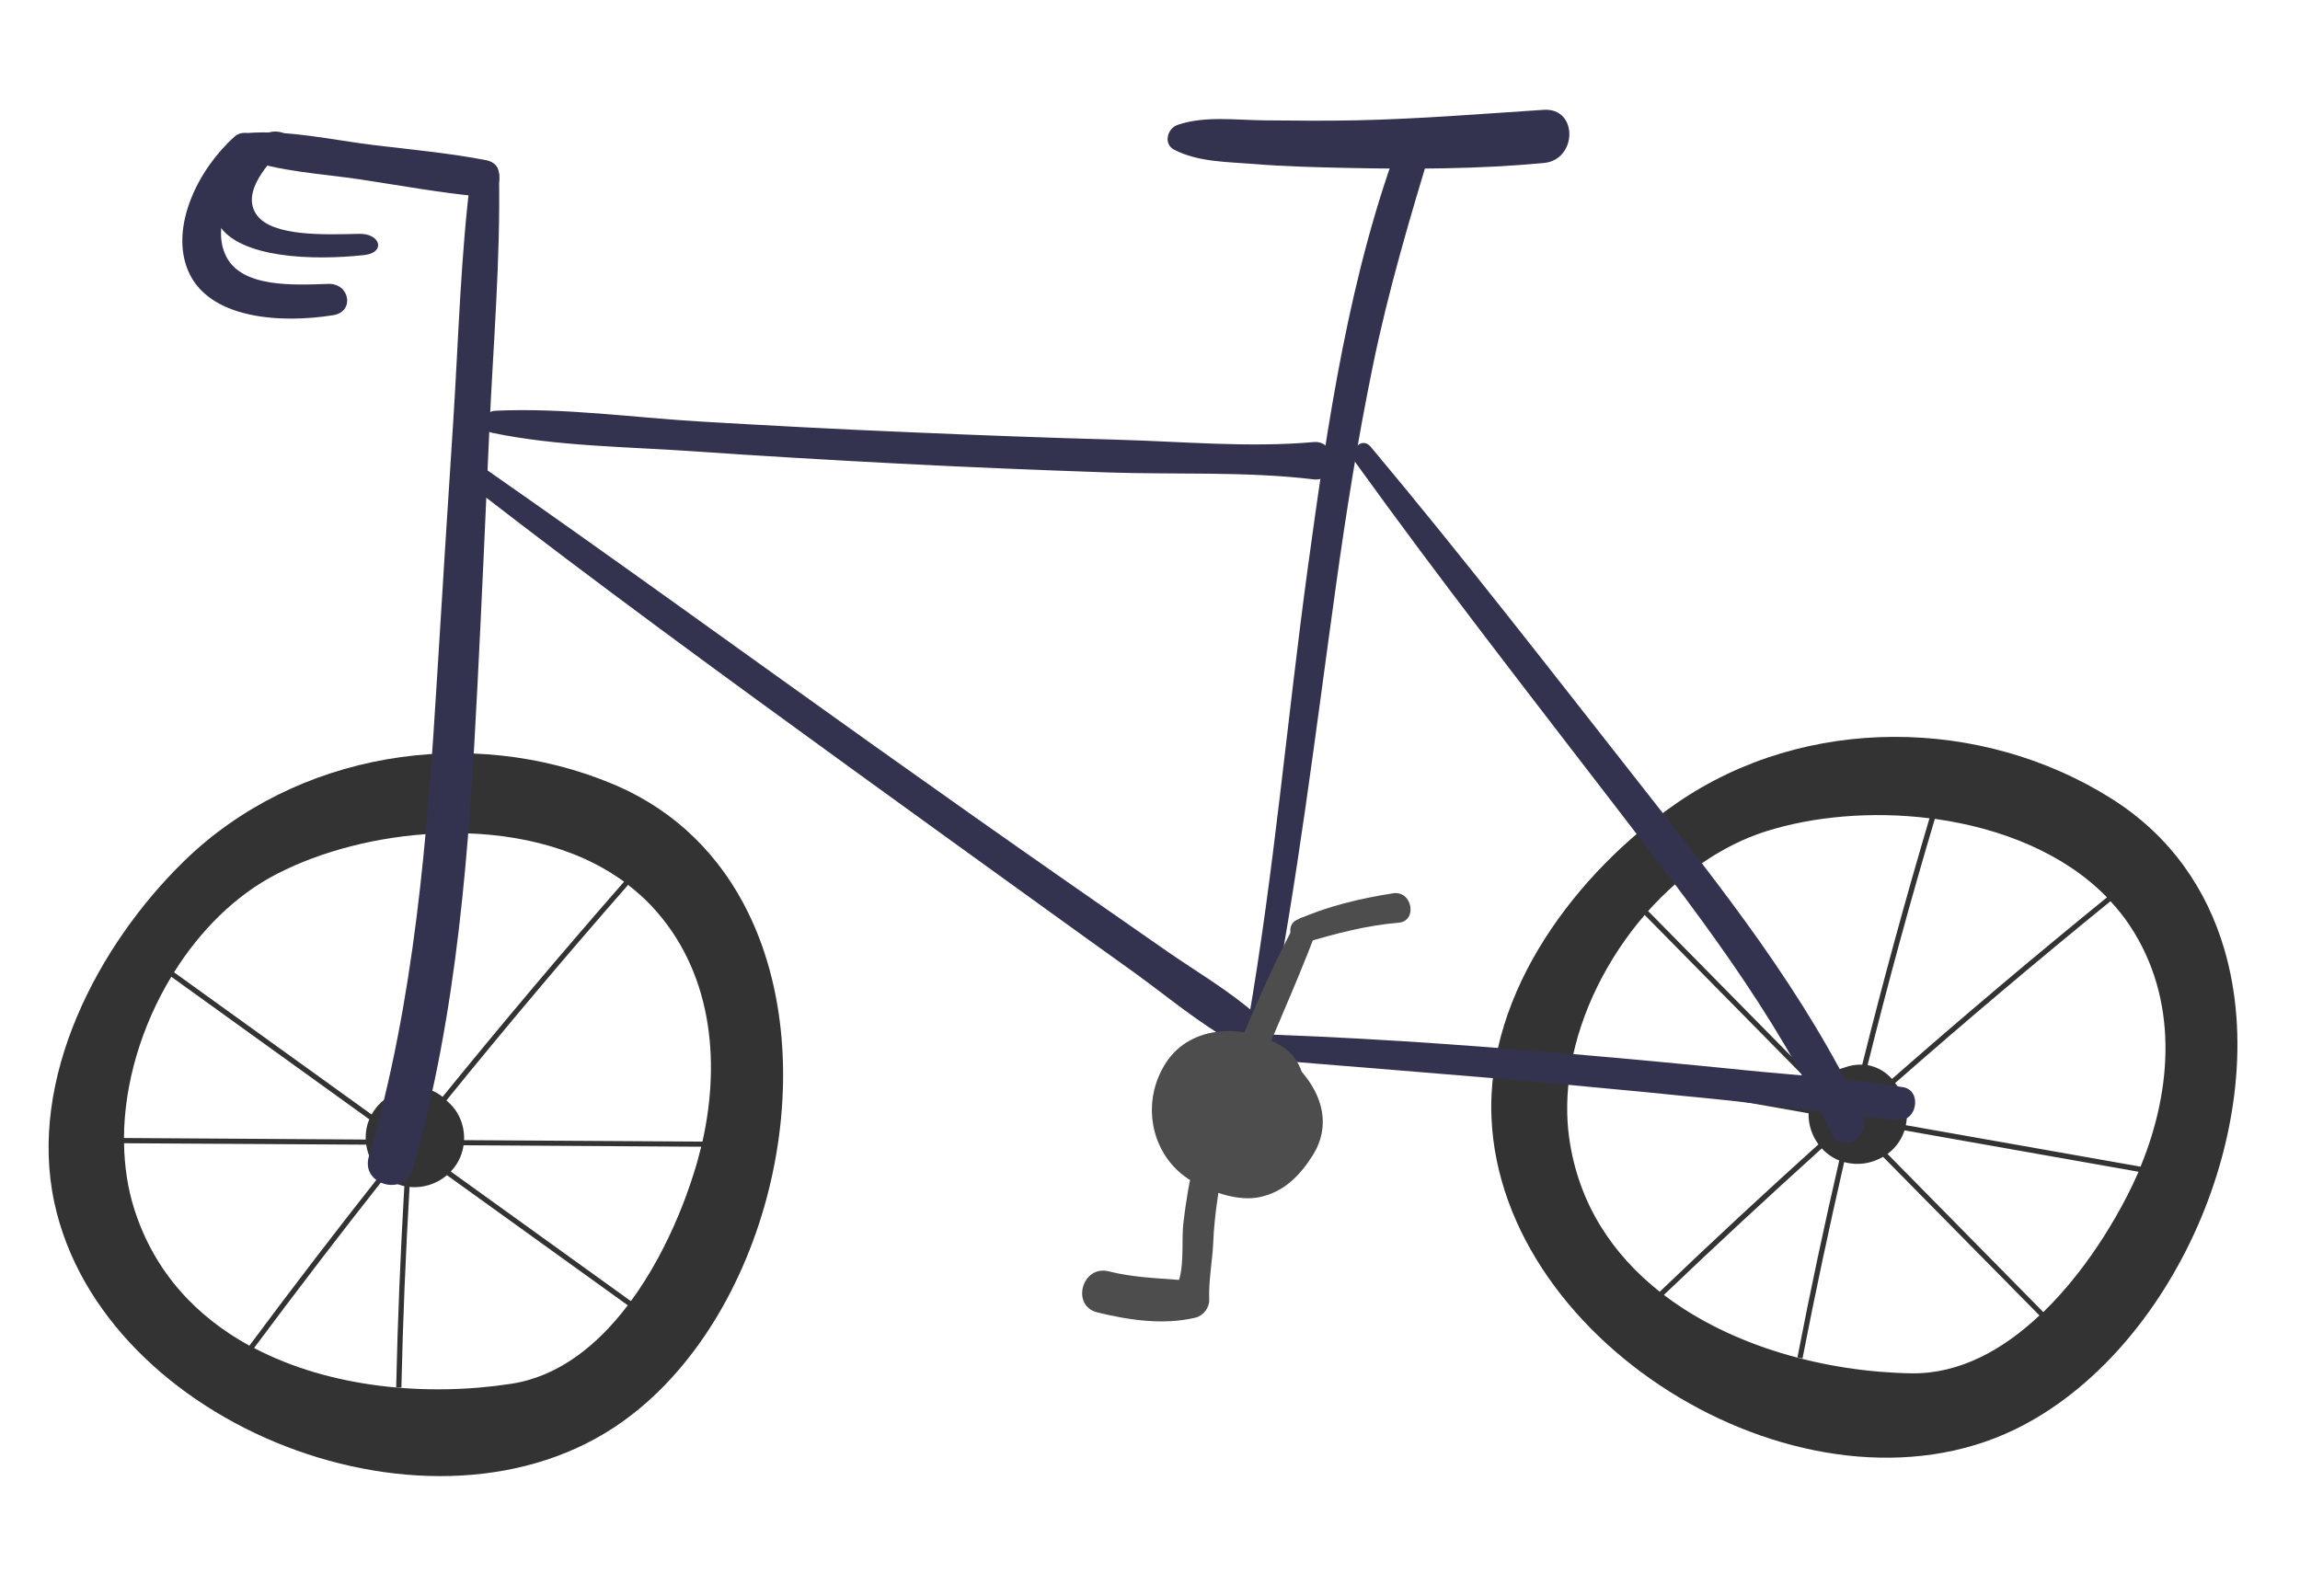<?xml version="1.0" encoding="utf-8"?>
<!-- Generator: Adobe Illustrator 16.0.0, SVG Export Plug-In . SVG Version: 6.00 Build 0)  -->
<!DOCTYPE svg PUBLIC "-//W3C//DTD SVG 1.1//EN" "http://www.w3.org/Graphics/SVG/1.1/DTD/svg11.dtd">
<svg version="1.1" id="Calque_1" xmlns="http://www.w3.org/2000/svg" xmlns:xlink="http://www.w3.org/1999/xlink" x="0px" y="0px"
	 width="100.058px" height="69.423px" viewBox="0.609 0.423 100.058 69.423" enable-background="new 0.609 0.423 100.058 69.423"
	 xml:space="preserve">
<g id="XMLID_680_">
	<path id="XMLID_713_" fill="#333350" d="M16.233,10.597c-1.488,0.035-3.777,0.127-4.458-0.826c-0.699-0.98,0.503-2.289,1.366-3.104
		c0.356-0.334-0.487-0.707-0.974-0.417c-1.587,0.957-2.831,2.658-2.036,3.953c0.886,1.448,4.074,1.566,6.325,1.317
		C17.396,11.418,17.174,10.576,16.233,10.597z"/>
	<path id="XMLID_704_" fill="#333333" d="M33.172,40.162c-1.192-2.449-3.126-4.464-5.908-5.628
		c-6.195-2.592-13.784-1.396-18.656,3.363c-3.752,3.663-6.791,9.462-5.637,14.839c2.096,9.771,16.559,15.38,24.728,9.535
		C33.923,57.828,36.598,47.195,33.172,40.162z M31.168,50.093l-10.37-0.064c0.017-0.407-0.081-0.816-0.289-1.173
		c-0.124-0.21-0.275-0.375-0.446-0.525c-0.01-0.01-0.023-0.02-0.033-0.03c2.578-3.184,5.218-6.312,7.904-9.377
		c0.358,0.277,0.699,0.577,1.012,0.909C31.563,42.615,31.972,46.512,31.168,50.093z M6.002,49.936
		c0.013-2.391,0.772-4.89,2.059-7.016l8.614,6.203c-0.033,0.078-0.061,0.159-0.085,0.242c-0.057,0.209-0.079,0.427-0.07,0.638
		L6.002,49.936z M27.758,38.785c-2.68,3.062-5.318,6.187-7.895,9.361c-0.317-0.255-0.715-0.409-1.146-0.414
		c0.279-3.7,0.641-7.387,1.082-11.052C22.682,36.587,25.584,37.197,27.758,38.785z M12.623,38.463
		c1.949-1.012,4.433-1.655,6.947-1.773c-0.44,3.669-0.801,7.356-1.081,11.059c-0.263,0.034-0.518,0.124-0.746,0.257
		c-0.408,0.199-0.748,0.516-0.968,0.908l-8.594-6.188C9.321,40.907,10.85,39.379,12.623,38.463z M6.452,53.032
		c-0.291-0.91-0.431-1.877-0.447-2.868l10.534,0.062c0.071,0.483,0.3,0.93,0.651,1.268c-1.952,2.47-3.864,4.964-5.732,7.478
		C9.163,57.712,7.327,55.785,6.452,53.032z M22.854,60.629c-3.651,0.562-7.874,0.188-11.192-1.555
		c1.859-2.499,3.759-4.98,5.698-7.436c0.211,0.164,0.455,0.291,0.726,0.366c0.041,0.009,0.075,0.018,0.113,0.025
		c-0.168,2.924-0.291,5.846-0.356,8.757l0.228,0.003c0.065-2.899,0.184-5.812,0.355-8.722c0.595,0.058,1.186-0.136,1.628-0.513
		l7.866,5.661C26.605,58.949,24.923,60.31,22.854,60.629z M29.23,55.173c-0.351,0.646-0.743,1.273-1.174,1.862l-7.836-5.641
		c0.232-0.244,0.41-0.544,0.502-0.888c0.025-0.085,0.041-0.169,0.053-0.253l10.339,0.062c-0.097,0.4-0.207,0.797-0.333,1.189
		C30.416,52.665,29.897,53.947,29.23,55.173z"/>
	<path id="XMLID_695_" fill="#333333" d="M97.378,41.733c-0.766-2.615-2.332-4.923-4.878-6.541
		c-5.672-3.593-13.353-3.691-18.959,0.181c-4.313,2.981-8.285,8.188-8.047,13.68c0.421,9.981,13.735,17.943,22.774,13.562
		C95.146,59.272,99.575,49.242,97.378,41.733z M93.73,51.183l-10.211-1.804c0.086-0.399,0.062-0.821-0.088-1.206
		c-0.086-0.229-0.207-0.416-0.349-0.589c-0.008-0.015-0.021-0.026-0.028-0.039c3.078-2.7,6.209-5.344,9.368-7.911
		c0.306,0.332,0.593,0.684,0.843,1.064C95.378,43.883,95.128,47.789,93.73,51.183z M68.951,46.801
		c0.414-2.354,1.587-4.689,3.208-6.568l7.45,7.56c-0.045,0.075-0.09,0.146-0.123,0.229c-0.096,0.197-0.153,0.402-0.182,0.613
		L68.951,46.801z M92.271,39.466c-3.158,2.565-6.28,5.203-9.354,7.9c-0.272-0.306-0.638-0.525-1.062-0.601
		c0.896-3.598,1.871-7.177,2.926-10.714C87.632,36.447,90.394,37.537,92.271,39.466z M77.402,36.603
		c2.094-0.667,4.652-0.889,7.147-0.578c-1.051,3.539-2.028,7.119-2.926,10.721c-0.263-0.013-0.532,0.034-0.776,0.125
		c-0.437,0.123-0.826,0.379-1.107,0.734l-7.432-7.544C73.74,38.461,75.505,37.212,77.402,36.603z M68.874,49.932
		c-0.133-0.949-0.11-1.929,0.041-2.907l10.372,1.836c-0.01,0.485,0.143,0.96,0.43,1.352c-2.337,2.106-4.643,4.248-6.904,6.412
		C70.759,55,69.273,52.791,68.874,49.932z M83.767,60.175c-3.697-0.06-7.795-1.142-10.774-3.411c2.254-2.152,4.547-4.28,6.87-6.375
		c0.181,0.196,0.397,0.363,0.654,0.482c0.037,0.017,0.072,0.03,0.106,0.043c-0.657,2.85-1.269,5.712-1.819,8.569l0.221,0.043
		c0.551-2.846,1.162-5.698,1.812-8.542c0.578,0.163,1.191,0.068,1.691-0.229l6.804,6.901C87.747,59.151,85.859,60.205,83.767,60.175
		z M90.969,55.87c-0.454,0.577-0.944,1.13-1.47,1.641l-6.777-6.882c0.271-0.201,0.497-0.467,0.648-0.789
		c0.035-0.075,0.064-0.156,0.091-0.236l10.183,1.801c-0.162,0.375-0.342,0.751-0.528,1.111C92.556,53.593,91.834,54.77,90.969,55.87
		z"/>
	<path id="XMLID_694_" fill="#333350" d="M57.761,19.657c-2.82,0.251-5.752-0.026-8.577-0.104c-3.009-0.083-6.017-0.195-9.022-0.325
		c-3.006-0.125-6.011-0.284-9.014-0.46c-2.965-0.174-6.039-0.615-9.005-0.473c-0.529,0.024-0.689,0.841-0.129,0.958
		c2.811,0.588,5.823,0.603,8.685,0.8c3.002,0.209,6.009,0.384,9.014,0.541c3.006,0.157,6.013,0.278,9.022,0.382
		c2.984,0.104,6.062-0.052,9.026,0.304C58.797,21.408,58.818,19.563,57.761,19.657z"/>
	<path id="XMLID_693_" fill="#333350" d="M61.609,6.245c-2.297,5.993-3.244,12.585-4.11,18.911
		c-0.897,6.575-1.461,13.211-2.595,19.752c-0.096,0.583,0.783,0.842,0.902,0.248c1.256-6.371,2.022-12.796,2.918-19.225
		c0.444-3.203,0.954-6.398,1.604-9.566c0.677-3.314,1.635-6.518,2.611-9.75C63.201,5.745,61.92,5.432,61.609,6.245z"/>
	<path id="XMLID_692_" fill="#333350" d="M81.613,48.85c-2.494-5.253-6.043-9.71-9.525-14.146
		c-3.916-4.98-7.801-10.008-11.852-14.846c-0.41-0.484-0.998,0.218-0.639,0.715c3.644,5.057,7.465,9.96,11.25,14.884
		c3.449,4.493,6.973,8.972,9.428,14.271C80.736,50.727,82.089,49.843,81.613,48.85z"/>
	<path id="XMLID_691_" fill="#333350" d="M83.406,47.727c-2.254-0.379-4.576-0.508-6.854-0.738
		c-2.521-0.256-5.041-0.492-7.561-0.709c-4.892-0.419-9.8-0.761-14.712-0.895c-0.66-0.021-0.635,0.956,0,1.013
		c4.756,0.417,9.517,0.763,14.266,1.198c2.374,0.218,4.746,0.447,7.119,0.692c2.516,0.263,5.037,0.691,7.552,0.86
		C84.025,49.201,84.212,47.862,83.406,47.727z"/>
	<path id="XMLID_690_" fill="#333350" d="M55.254,44.562c-1.16-1.021-2.544-1.832-3.817-2.709c-1.471-1.027-2.941-2.045-4.411-3.071
		c-2.819-1.964-5.622-3.946-8.422-5.938c-5.593-3.982-11.146-8.021-16.775-11.947c-0.456-0.318-1.036,0.429-0.596,0.771
		c5.352,4.149,10.828,8.142,16.307,12.116c2.783,2.019,5.571,4.028,8.36,6.04c1.334,0.964,2.67,1.924,4.004,2.878
		c1.436,1.032,2.855,2.24,4.406,3.092C55.064,46.201,55.941,45.165,55.254,44.562z"/>
	<path id="XMLID_689_" fill="#333350" d="M22.318,8.022c-0.014-0.812-1.126-0.762-1.222,0c-0.45,3.532-0.538,7.136-0.767,10.688
		c-0.239,3.695-0.475,7.391-0.7,11.089c-0.43,7.049-0.983,14.137-2.975,20.949c-0.362,1.234,1.568,1.761,1.917,0.528
		c1.948-6.852,2.453-13.967,2.81-21.047c0.189-3.689,0.349-7.382,0.515-11.069C22.063,15.459,22.386,11.722,22.318,8.022z"/>
	<path id="XMLID_688_" fill="#333350" d="M21.761,7.393c-1.595-0.307-3.239-0.46-4.852-0.653c-1.803-0.218-3.772-0.678-5.588-0.526
		c-0.637,0.05-0.748,0.875-0.148,1.098c1.583,0.583,3.439,0.667,5.105,0.917c1.747,0.264,3.507,0.59,5.268,0.75
		C22.454,9.064,22.649,7.567,21.761,7.393z"/>
	<path id="XMLID_687_" fill="#333350" d="M14.888,12.775c-1.487,0.048-3.775,0.185-4.454-1.224c-0.7-1.446,0.499-3.375,1.362-4.575
		c0.357-0.495-0.489-1.045-0.972-0.618c-1.587,1.409-2.83,3.923-2.038,5.829c0.888,2.138,4.075,2.314,6.325,1.948
		C16.048,13.981,15.83,12.743,14.888,12.775z"/>
	<path id="XMLID_686_" fill="#333350" d="M67.767,5.201c-2.705,0.177-5.397,0.396-8.107,0.456c-1.359,0.029-2.71,0.016-4.062,0.002
		c-1.218-0.012-2.595-0.205-3.762,0.199c-0.45,0.157-0.627,0.831-0.143,1.081c1.051,0.539,2.291,0.523,3.451,0.618
		c1.352,0.11,2.707,0.143,4.06,0.172c2.841,0.062,5.733,0.052,8.563-0.213C69.234,7.38,69.273,5.105,67.767,5.201z"/>
	<path id="XMLID_685_" fill="#4D4D4D" d="M57.241,47.058c-0.156-0.455-0.446-0.853-0.888-1.125
		c-1.564-0.957-3.916-0.964-5.018,0.725c-1.177,1.808-0.619,4.257,1.292,5.248c0.8,0.416,1.901,0.799,2.81,0.596
		c1.037-0.23,1.723-0.93,2.275-1.804C58.535,49.396,58.118,48.071,57.241,47.058z"/>
	<g id="XMLID_682_">
		<path id="XMLID_684_" fill="#4D4D4D" d="M61.213,39.29c-1.429,0.222-2.868,0.56-4.19,1.157c-0.537,0.243-0.244,1.174,0.336,0.999
			c1.361-0.408,2.683-0.757,4.103-0.879C62.285,40.493,62.051,39.155,61.213,39.29z"/>
		<path id="XMLID_683_" fill="#4D4D4D" d="M56.988,40.556c-1.217,2.231-2.18,4.628-3.153,6.972
			c-0.306,0.729,0.865,1.142,1.157,0.406c0.92-2.328,1.979-4.603,2.863-6.943C58.047,40.48,57.258,40.063,56.988,40.556z"/>
	</g>
	<path id="XMLID_681_" fill="#4D4D4D" d="M52.582,50.974c-0.255,0.858-0.377,1.736-0.487,2.619
		c-0.093,0.721,0.039,1.751-0.192,2.517c-1.032-0.079-2.035-0.114-3.062-0.372c-1.16-0.291-1.653,1.502-0.493,1.787
		c1.382,0.336,2.867,0.559,4.268,0.228c0.341-0.08,0.613-0.438,0.598-0.784c-0.033-0.833,0.145-1.71,0.178-2.544
		c0.043-1.054,0.219-2.082,0.371-3.125C53.871,50.541,52.814,50.198,52.582,50.974z"/>
</g>
</svg>
